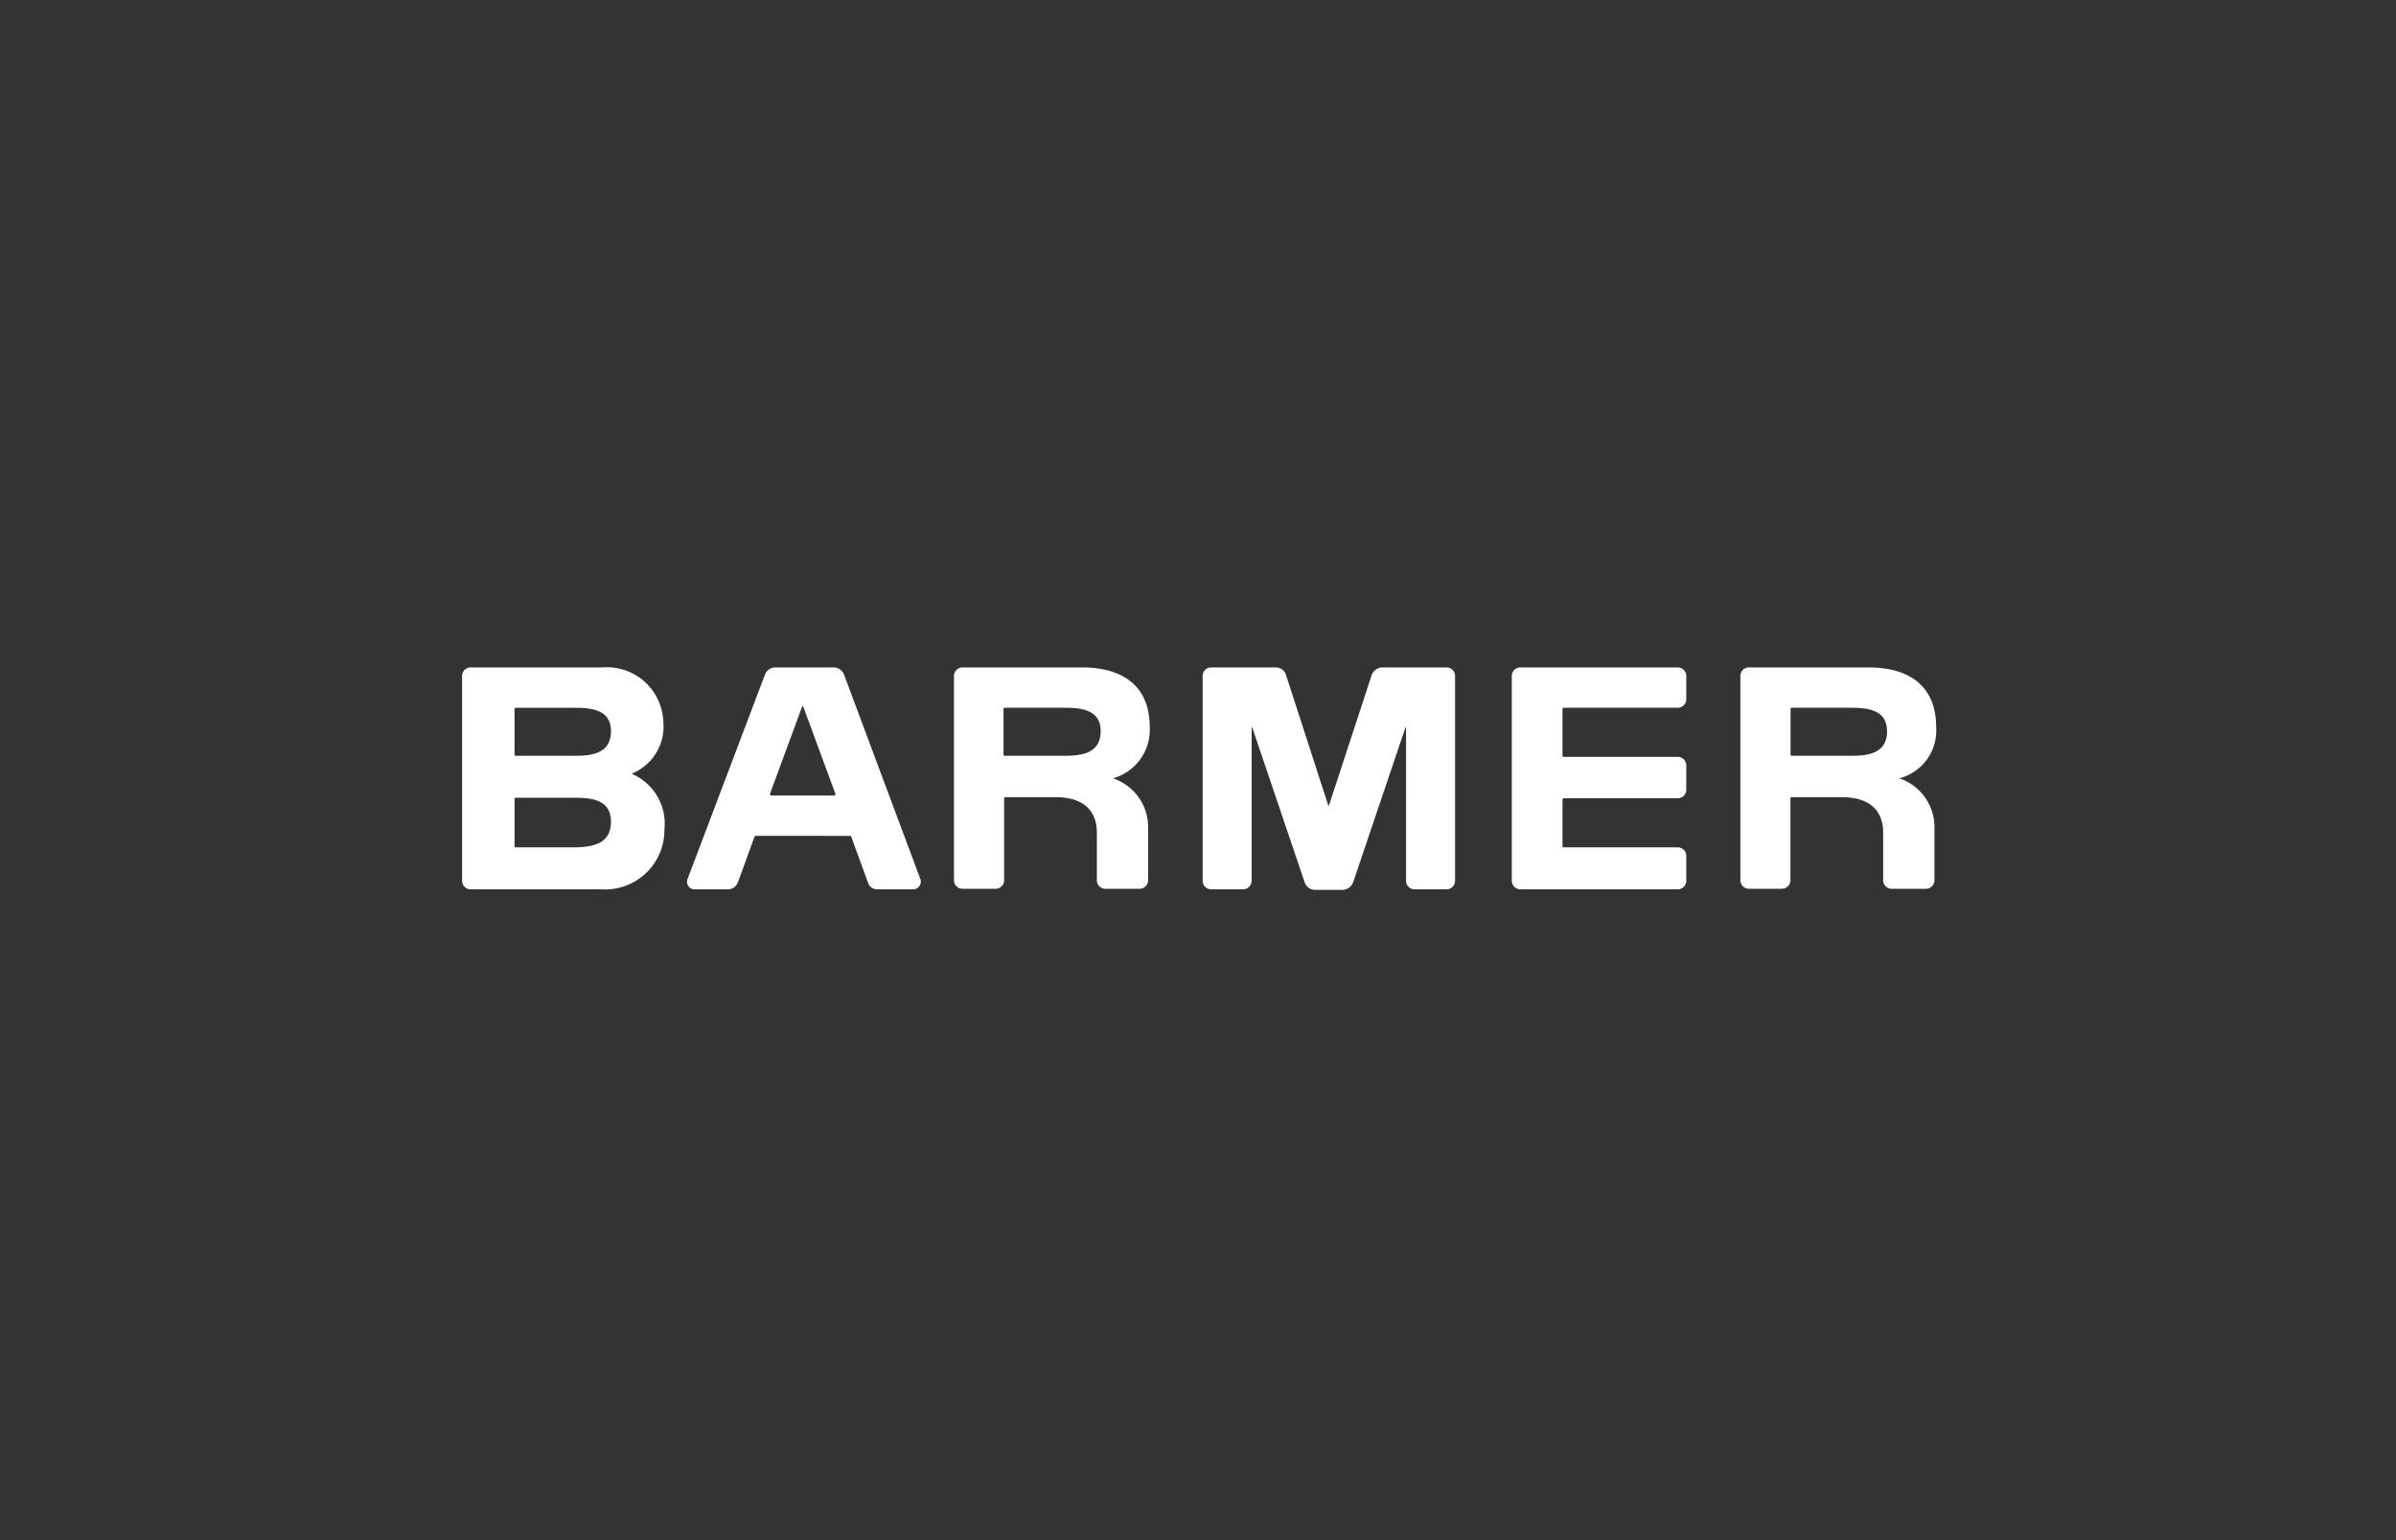 <svg xmlns="http://www.w3.org/2000/svg" width="140" height="90" viewBox="0 0 140 90"><rect x="0" y="0" width="140" height="90" fill="#333333" stroke="none"/><g id="logo-barmer" transform="translate(0 -242)"><rect id="Rectangle_259" width="140" height="90" fill="rgba(255,255,255,0.05)" data-name="Rectangle 259" opacity="0" transform="translate(0 242)"/><g id="logo-barmer-html" transform="translate(24 273.001)"><path id="Path_431" fill="#fff" fill-rule="evenodd" d="M19.05,14.488h3.7c.032,0,.063-.033.063-.1l-1.88-5.1c-.032-.032-.032-.032-.063,0l-1.88,5.1c0,.033.032.1.064.1Zm-4.461,5.48a.438.438,0,0,1-.414-.605L18.7,7.414A.654.654,0,0,1,19.3,7h3.41a.654.654,0,0,1,.605.414l4.461,11.949a.45.45,0,0,1-.414.605h-2.1a.556.556,0,0,1-.542-.383l-.987-2.708c0-.033-.032-.033-.065-.033H18.158a.113.113,0,0,0-.065.033l-.986,2.708a.621.621,0,0,1-.542.382H14.59ZM65.363,9.358h6.659a.5.5,0,0,0,.509-.51V7.509A.5.5,0,0,0,72.022,7H62.846a.5.5,0,0,0-.51.509V19.458a.5.5,0,0,0,.51.51h9.176a.5.5,0,0,0,.509-.51V18.025a.5.5,0,0,0-.509-.509H65.363a.068.068,0,0,1-.065-.065V14.71a.068.068,0,0,1,.065-.063h6.659a.5.5,0,0,0,.509-.51v-1.4a.5.5,0,0,0-.509-.509H65.363a.068.068,0,0,1-.065-.065V9.423a.068.068,0,0,1,.065-.063ZM9.7,10.728c0-1.211-1.051-1.369-2.072-1.369h-3.5a.068.068,0,0,0-.063.063V12.1a.068.068,0,0,0,.063.063H7.66c.956,0,2.039-.159,2.039-1.434Zm0,5.289c0-1.243-1.051-1.4-2.072-1.4h-3.5a.068.068,0,0,0-.063.063v2.771a.068.068,0,0,0,.063.065H7.66c.956-.031,2.039-.191,2.039-1.5Zm1.275-2.836c-.032,0-.032.033,0,.064a3.165,3.165,0,0,1,1.848,3.217,3.468,3.468,0,0,1-3.7,3.505H1.511A.5.5,0,0,1,1,19.458V7.51A.5.5,0,0,1,1.51,7H9.188a3.3,3.3,0,0,1,3.569,3.155,2.965,2.965,0,0,1-1.784,3.027Zm73.284-2.454c0-1.211-1.052-1.369-2.072-1.369h-3.5a.069.069,0,0,0-.065.063V12.1a.069.069,0,0,0,.065.063h3.537c.955,0,2.039-.159,2.039-1.434Zm.764,2.741c-.031,0-.031.032,0,.032a3,3,0,0,1,2.008,2.9v3.027a.5.5,0,0,1-.51.51H84.544a.5.5,0,0,1-.51-.51V16.655c0-1.179-.669-2.072-2.421-2.072H78.681a.069.069,0,0,0-.065.064v4.779a.5.5,0,0,1-.509.51H76.2a.5.5,0,0,1-.509-.51V7.509A.5.5,0,0,1,76.2,7h6.978c2.326,0,3.951,1.051,3.951,3.473a2.879,2.879,0,0,1-2.1,2.995Zm-46.71-2.741c0-1.211-1.051-1.369-2.07-1.369H32.7a.068.068,0,0,0-.063.063V12.1a.068.068,0,0,0,.063.063H36.24c.988,0,2.071-.159,2.071-1.434Zm.765,2.741c-.032,0-.032.032,0,.032a3,3,0,0,1,2.007,2.9v3.027a.5.5,0,0,1-.509.51H38.6a.5.5,0,0,1-.51-.51V16.655c0-1.179-.669-2.072-2.421-2.072H32.735a.068.068,0,0,0-.063.064v4.779a.5.5,0,0,1-.51.51H30.25a.5.5,0,0,1-.509-.51V7.509A.5.5,0,0,1,30.25,7h6.979c2.325,0,3.95,1.051,3.95,3.473A2.946,2.946,0,0,1,39.076,13.468Zm17.079,5.99V10.6c0-.128-.033-.128-.065,0l-3.025,8.952A.685.685,0,0,1,52.46,20H50.835a.65.65,0,0,1-.605-.447L47.2,10.6c-.033-.128-.065-.128-.065,0v8.856a.5.5,0,0,1-.509.511H44.781a.5.5,0,0,1-.51-.51V7.509A.5.5,0,0,1,44.78,7h3.759a.622.622,0,0,1,.605.446L51.6,15.03c.032.063.063.063.063,0l2.485-7.584A.685.685,0,0,1,54.752,7h3.759a.5.5,0,0,1,.51.51V19.458a.5.5,0,0,1-.51.51H56.664a.5.5,0,0,1-.509-.51Z" data-name="Path 431" transform="translate(2 1)"/></g></g></svg>